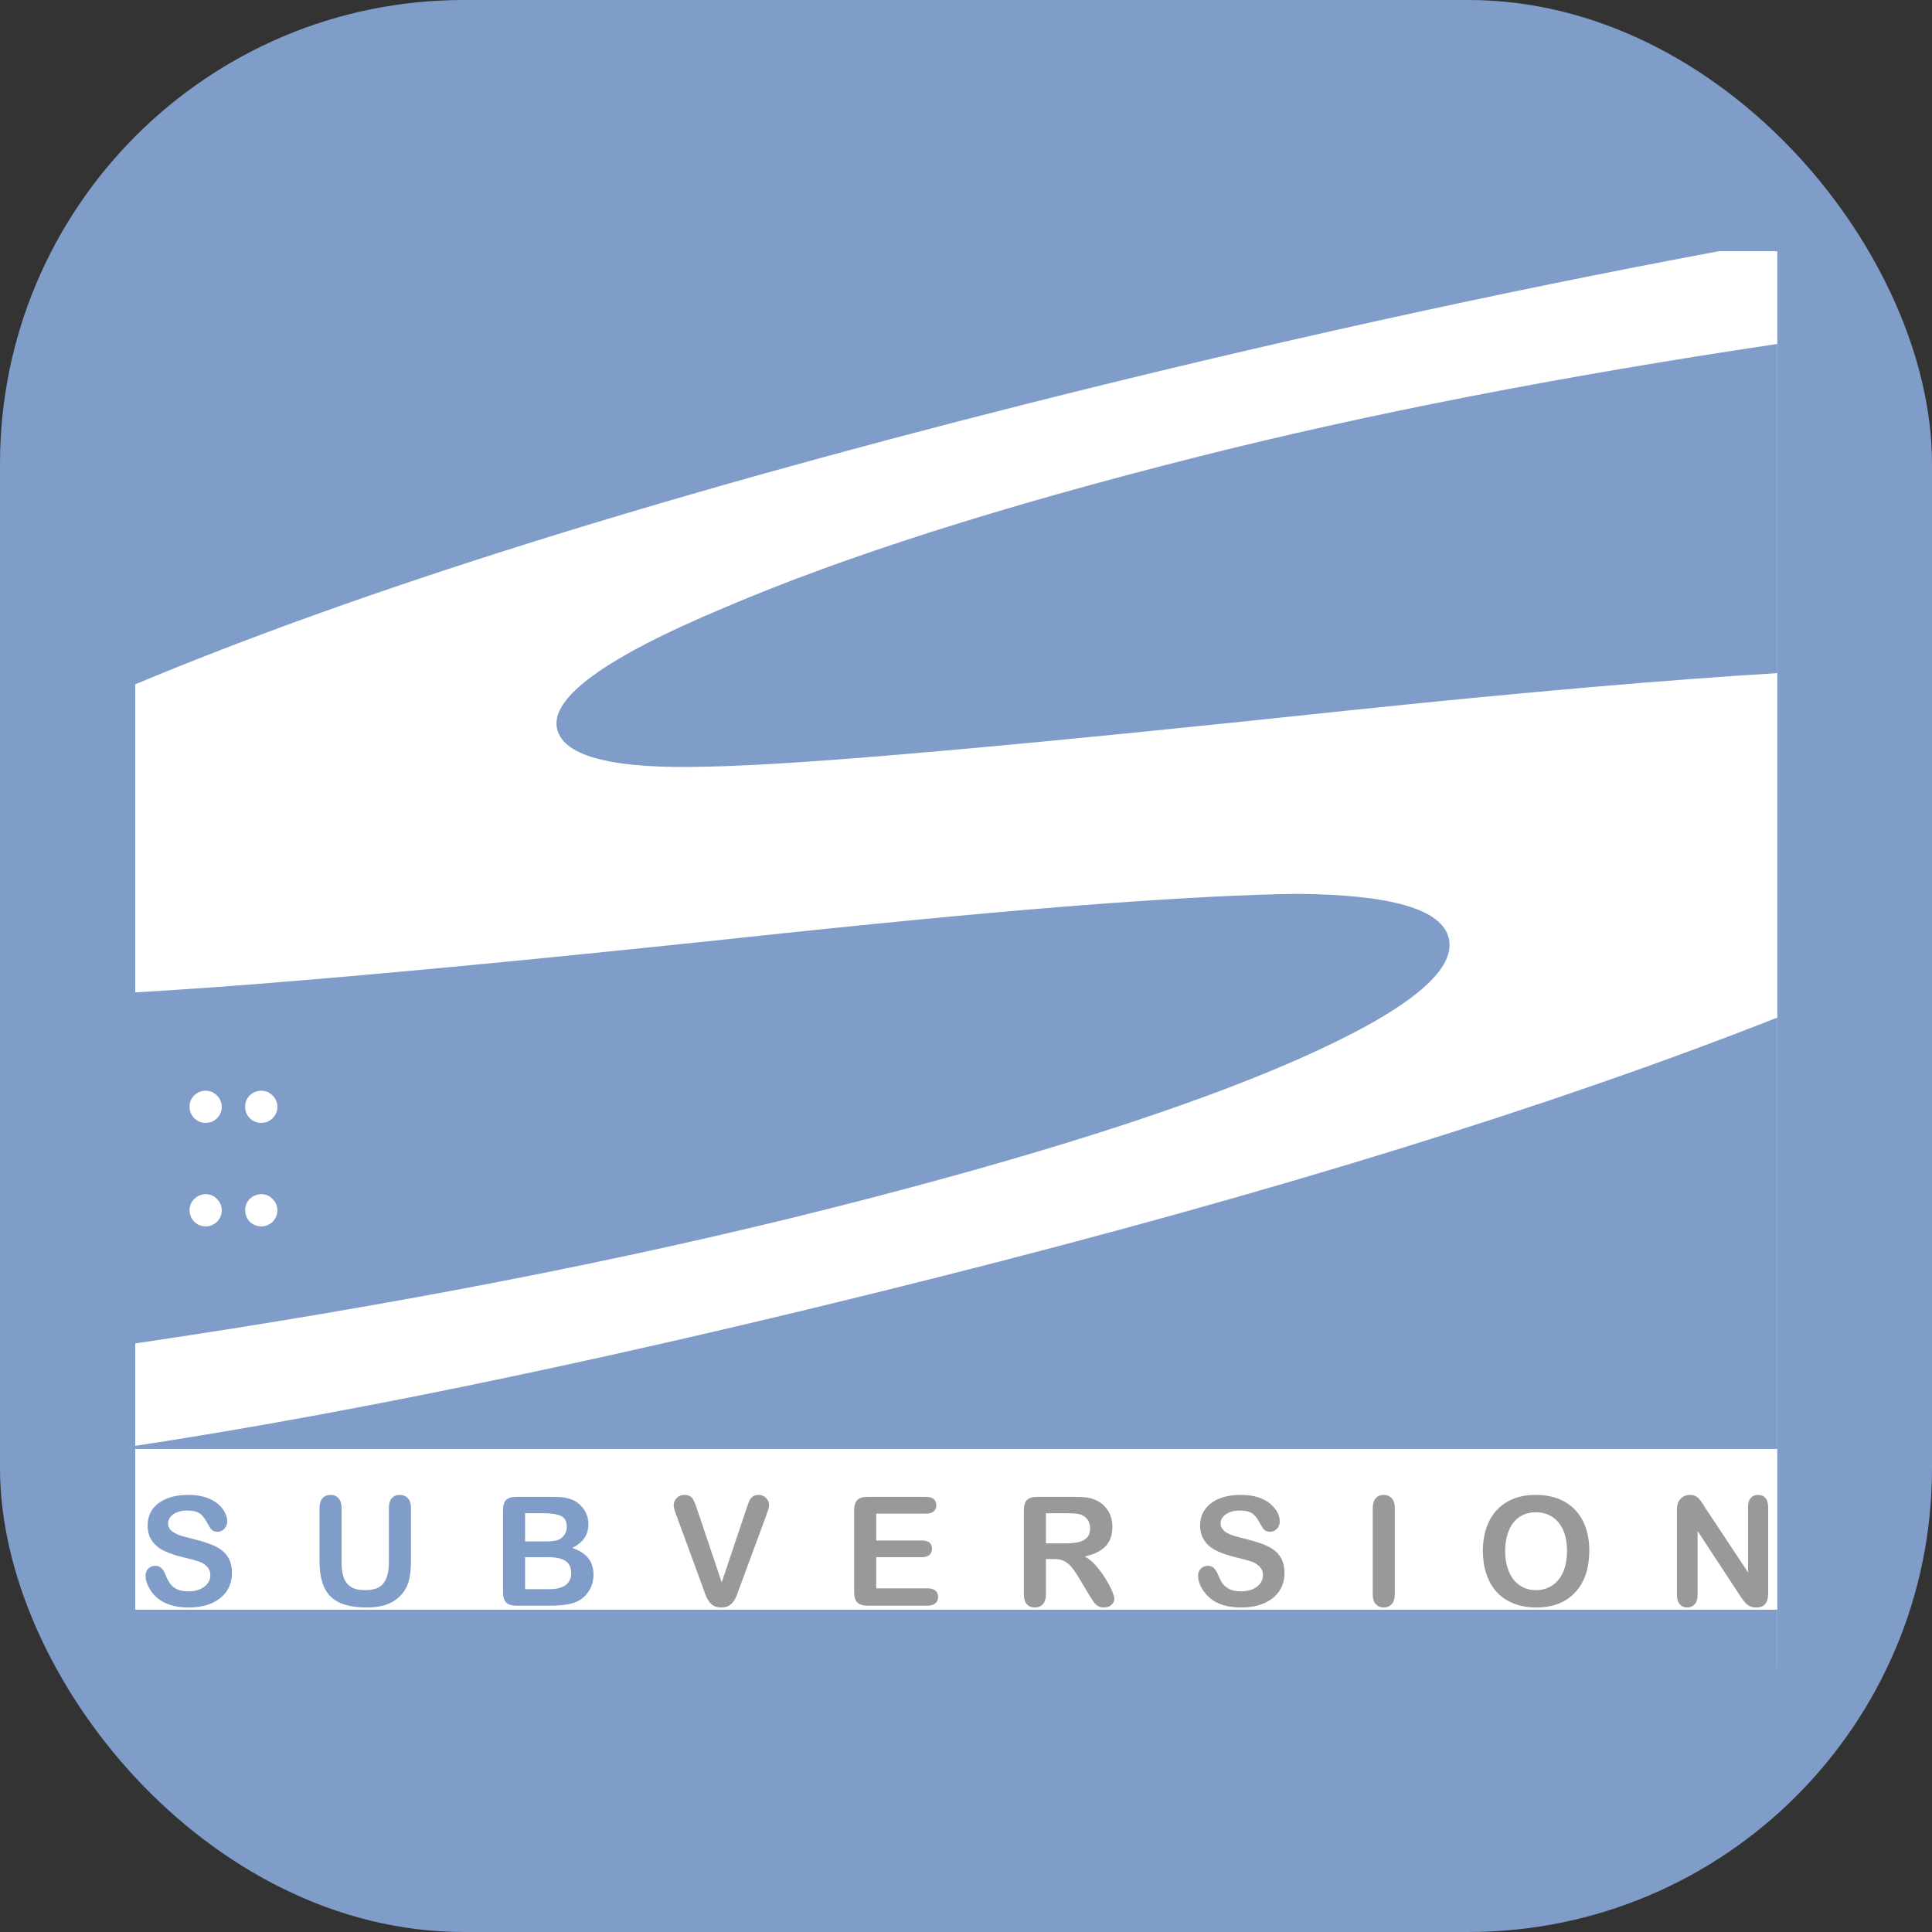 <svg width="100" height="100" viewBox="0 0 100 100" fill="none" xmlns="http://www.w3.org/2000/svg">
<rect x="0" y="0" width="100" height="100" fill="#333333" stroke="none"/>
<rect width="100" height="100" rx="24" fill="#809CC9"/>
<path fill-rule="evenodd" clip-rule="evenodd" d="M49.497 86.377H7V13H91.994V86.377H49.497Z" fill="white"/>
<path fill-rule="evenodd" clip-rule="evenodd" d="M7 13V35.42C18.483 30.612 33.853 25.777 53.145 20.903C65.503 17.785 77.449 15.153 88.983 13H7ZM61.917 23.663C51.795 26.218 43.652 28.817 37.49 31.454C31.316 34.037 28.433 36.139 28.84 37.751C29.197 39.173 31.779 39.82 36.603 39.681C39.079 39.636 43.1 39.368 48.677 38.872C54.254 38.381 61.449 37.662 70.261 36.725C78.989 35.816 86.2 35.197 91.994 34.84V17.802C80.796 19.475 70.757 21.427 61.917 23.663ZM56.848 46.791C52.464 47.12 47.027 47.622 40.524 48.308C30.435 49.39 22.052 50.21 15.382 50.762C12.192 51.03 9.415 51.225 7 51.365V69.535C20.234 67.583 32.203 65.263 42.877 62.569C53.368 59.92 61.449 57.349 67.126 54.856C72.798 52.357 75.414 50.26 74.984 48.543C74.611 47.059 71.99 46.301 67.132 46.267C64.644 46.295 61.22 46.468 56.848 46.791ZM91.994 52.67C80.361 57.254 65.927 61.721 48.683 66.077C32.615 70.131 18.734 73.048 7 74.838V75H91.994V52.67Z" fill="#809CC9"/>
<path fill-rule="evenodd" clip-rule="evenodd" d="M10.659 56.456C10.882 56.456 11.071 56.54 11.233 56.707C11.395 56.869 11.478 57.059 11.478 57.282C11.478 57.516 11.395 57.717 11.233 57.879C11.071 58.04 10.876 58.118 10.647 58.118C10.413 58.118 10.218 58.04 10.056 57.879C9.894 57.711 9.811 57.516 9.811 57.282C9.811 57.053 9.894 56.858 10.056 56.696C10.218 56.535 10.424 56.456 10.659 56.456ZM11.233 62.061C11.395 62.223 11.478 62.418 11.478 62.653C11.478 62.881 11.395 63.076 11.233 63.238C11.06 63.4 10.865 63.478 10.647 63.478C10.53 63.478 10.419 63.456 10.318 63.411C10.218 63.372 10.129 63.311 10.056 63.238C9.978 63.16 9.917 63.076 9.878 62.97C9.833 62.87 9.811 62.758 9.811 62.641C9.811 62.413 9.894 62.218 10.056 62.056C10.218 61.894 10.424 61.81 10.659 61.81C10.882 61.81 11.071 61.894 11.233 62.061Z" fill="white"/>
<path fill-rule="evenodd" clip-rule="evenodd" d="M13.536 56.456C13.759 56.456 13.949 56.54 14.111 56.707C14.273 56.869 14.356 57.059 14.356 57.282C14.356 57.516 14.273 57.717 14.111 57.879C13.949 58.04 13.754 58.118 13.525 58.118C13.291 58.118 13.09 58.04 12.928 57.879C12.767 57.711 12.689 57.516 12.689 57.282C12.689 57.053 12.767 56.858 12.928 56.696C13.096 56.535 13.302 56.456 13.536 56.456ZM14.111 62.061C14.273 62.223 14.356 62.418 14.356 62.653C14.356 62.881 14.273 63.076 14.111 63.238C13.938 63.4 13.743 63.478 13.525 63.478C13.408 63.478 13.296 63.456 13.196 63.411C13.096 63.372 13.007 63.311 12.928 63.238C12.856 63.16 12.795 63.076 12.755 62.97C12.711 62.87 12.689 62.758 12.689 62.641C12.689 62.413 12.767 62.218 12.928 62.056C13.096 61.894 13.302 61.81 13.536 61.81C13.759 61.81 13.949 61.894 14.111 62.061Z" fill="white"/>
<path fill-rule="evenodd" clip-rule="evenodd" d="M11.746 82.34C11.568 82.607 11.311 82.819 10.976 82.975C10.636 83.126 10.235 83.204 9.772 83.204C9.22 83.204 8.762 83.098 8.4 82.892C8.143 82.741 7.931 82.535 7.775 82.284C7.613 82.033 7.535 81.788 7.535 81.548C7.535 81.408 7.58 81.291 7.675 81.191C7.775 81.096 7.898 81.046 8.043 81.046C8.166 81.046 8.266 81.085 8.35 81.163C8.433 81.235 8.506 81.353 8.562 81.503C8.634 81.682 8.712 81.832 8.796 81.955C8.879 82.072 8.997 82.172 9.147 82.251C9.298 82.329 9.499 82.368 9.744 82.368C10.084 82.368 10.357 82.29 10.569 82.133C10.781 81.972 10.887 81.776 10.887 81.542C10.887 81.353 10.831 81.202 10.714 81.085C10.603 80.968 10.458 80.879 10.274 80.817C10.095 80.756 9.85 80.695 9.549 80.622C9.142 80.527 8.807 80.416 8.528 80.287C8.255 80.165 8.043 79.992 7.881 79.769C7.719 79.551 7.641 79.278 7.641 78.954C7.641 78.642 7.725 78.363 7.892 78.123C8.065 77.884 8.311 77.7 8.629 77.571C8.946 77.437 9.326 77.376 9.761 77.376C10.101 77.376 10.402 77.421 10.653 77.504C10.904 77.588 11.116 77.705 11.283 77.845C11.45 77.99 11.573 78.14 11.646 78.296C11.724 78.453 11.763 78.603 11.763 78.754C11.763 78.888 11.713 79.01 11.618 79.122C11.523 79.228 11.406 79.284 11.261 79.284C11.133 79.284 11.032 79.25 10.965 79.183C10.898 79.122 10.826 79.01 10.748 78.865C10.642 78.653 10.519 78.486 10.374 78.363C10.235 78.246 10.001 78.185 9.683 78.185C9.387 78.185 9.153 78.252 8.969 78.38C8.79 78.508 8.701 78.664 8.701 78.848C8.701 78.96 8.729 79.06 8.79 79.138C8.852 79.222 8.935 79.295 9.047 79.35C9.153 79.412 9.259 79.456 9.37 79.49C9.482 79.523 9.666 79.573 9.917 79.635C10.235 79.713 10.525 79.796 10.781 79.886C11.038 79.975 11.255 80.081 11.434 80.209C11.612 80.338 11.757 80.499 11.858 80.695C11.958 80.895 12.008 81.135 12.008 81.419C12.008 81.76 11.919 82.066 11.746 82.34Z" fill="#809CC9"/>
<path fill-rule="evenodd" clip-rule="evenodd" d="M16.537 78.068C16.537 77.839 16.587 77.666 16.693 77.549C16.793 77.432 16.933 77.376 17.1 77.376C17.279 77.376 17.418 77.432 17.524 77.549C17.63 77.666 17.68 77.839 17.68 78.068V80.845C17.68 81.163 17.713 81.425 17.786 81.637C17.853 81.849 17.981 82.016 18.16 82.133C18.338 82.251 18.589 82.306 18.907 82.306C19.353 82.306 19.666 82.189 19.849 81.949C20.034 81.715 20.128 81.353 20.128 80.867V78.068C20.128 77.833 20.179 77.66 20.279 77.549C20.385 77.432 20.519 77.376 20.692 77.376C20.864 77.376 21.004 77.432 21.11 77.549C21.216 77.66 21.272 77.833 21.272 78.068V80.784C21.272 81.224 21.227 81.592 21.143 81.888C21.054 82.183 20.892 82.44 20.653 82.663C20.452 82.853 20.212 82.987 19.939 83.076C19.671 83.159 19.353 83.204 18.991 83.204C18.556 83.204 18.182 83.159 17.87 83.065C17.557 82.97 17.306 82.825 17.106 82.63C16.91 82.434 16.765 82.183 16.676 81.877C16.581 81.57 16.537 81.202 16.537 80.778V78.068Z" fill="#809CC9"/>
<path fill-rule="evenodd" clip-rule="evenodd" d="M26.726 83.109C26.481 83.109 26.302 83.054 26.196 82.942C26.09 82.831 26.035 82.652 26.035 82.407V78.174C26.035 77.923 26.09 77.744 26.196 77.638C26.308 77.527 26.486 77.477 26.726 77.477H28.555C28.829 77.477 29.057 77.488 29.258 77.521C29.453 77.555 29.632 77.622 29.788 77.711C29.922 77.794 30.039 77.895 30.139 78.017C30.245 78.135 30.323 78.269 30.373 78.419C30.429 78.564 30.457 78.72 30.457 78.882C30.457 79.451 30.173 79.858 29.609 80.12C30.351 80.36 30.719 80.817 30.719 81.498C30.719 81.816 30.641 82.1 30.48 82.351C30.318 82.608 30.1 82.791 29.827 82.914C29.654 82.987 29.459 83.031 29.23 83.065C29.013 83.093 28.751 83.109 28.449 83.109H26.726ZM27.178 78.324V79.785H28.226C28.511 79.785 28.728 79.758 28.884 79.707C29.041 79.652 29.158 79.546 29.241 79.395C29.308 79.289 29.336 79.166 29.336 79.033C29.336 78.748 29.236 78.558 29.035 78.464C28.834 78.369 28.522 78.324 28.104 78.324H27.178ZM27.178 80.6V82.256H28.405C29.18 82.256 29.565 81.977 29.565 81.414C29.565 81.129 29.464 80.923 29.264 80.789C29.063 80.661 28.767 80.6 28.371 80.6H27.178Z" fill="#809CC9"/>
<path fill-rule="evenodd" clip-rule="evenodd" d="M37.356 81.905L38.633 78.096C38.706 77.895 38.75 77.755 38.784 77.683C38.817 77.605 38.873 77.532 38.951 77.471C39.029 77.404 39.135 77.376 39.263 77.376C39.364 77.376 39.453 77.398 39.536 77.449C39.62 77.499 39.687 77.56 39.732 77.644C39.782 77.722 39.804 77.805 39.804 77.889C39.804 77.945 39.793 78.006 39.782 78.068C39.765 78.135 39.748 78.201 39.721 78.263C39.698 78.324 39.676 78.391 39.654 78.458L38.293 82.139C38.243 82.278 38.193 82.418 38.148 82.54C38.098 82.669 38.042 82.78 37.975 82.875C37.914 82.97 37.824 83.053 37.718 83.115C37.612 83.176 37.484 83.204 37.334 83.204C37.177 83.204 37.049 83.176 36.943 83.115C36.837 83.053 36.748 82.975 36.687 82.875C36.62 82.78 36.564 82.669 36.514 82.54C36.464 82.412 36.419 82.278 36.369 82.139L35.03 78.486C35.002 78.419 34.98 78.352 34.958 78.291C34.93 78.224 34.913 78.157 34.896 78.084C34.88 78.006 34.868 77.945 34.868 77.895C34.868 77.761 34.924 77.644 35.03 77.538C35.131 77.426 35.264 77.376 35.421 77.376C35.616 77.376 35.755 77.432 35.839 77.555C35.917 77.672 36.001 77.861 36.084 78.123L37.356 81.905Z" fill="#999999"/>
<path fill-rule="evenodd" clip-rule="evenodd" d="M45.353 78.347V79.735H47.724C47.897 79.735 48.025 79.774 48.114 79.852C48.198 79.93 48.242 80.036 48.242 80.165C48.242 80.293 48.198 80.393 48.114 80.477C48.031 80.555 47.897 80.6 47.724 80.6H45.353V82.212H48.014C48.192 82.212 48.332 82.251 48.421 82.334C48.51 82.418 48.555 82.524 48.555 82.663C48.555 82.791 48.51 82.903 48.421 82.981C48.332 83.065 48.192 83.109 48.014 83.109H44.913C44.662 83.109 44.483 83.054 44.377 82.942C44.266 82.831 44.21 82.652 44.21 82.407V78.174C44.21 78.006 44.238 77.878 44.283 77.772C44.333 77.666 44.411 77.594 44.511 77.543C44.617 77.499 44.751 77.477 44.913 77.477H47.925C48.109 77.477 48.242 77.516 48.332 77.594C48.421 77.672 48.465 77.778 48.465 77.906C48.465 78.04 48.421 78.146 48.332 78.224C48.242 78.308 48.109 78.347 47.925 78.347H45.353Z" fill="#999999"/>
<path fill-rule="evenodd" clip-rule="evenodd" d="M54.137 80.695V82.507C54.137 82.747 54.081 82.925 53.975 83.037C53.875 83.148 53.736 83.204 53.563 83.204C53.384 83.204 53.245 83.148 53.139 83.026C53.044 82.909 52.994 82.736 52.994 82.507V78.174C52.994 77.928 53.05 77.75 53.156 77.638C53.267 77.527 53.446 77.477 53.691 77.477H55.548C55.805 77.477 56.022 77.482 56.206 77.504C56.385 77.527 56.552 77.571 56.697 77.638C56.876 77.711 57.032 77.817 57.166 77.956C57.299 78.096 57.405 78.257 57.472 78.436C57.545 78.62 57.578 78.815 57.578 79.021C57.578 79.44 57.461 79.78 57.227 80.031C56.987 80.282 56.63 80.46 56.145 80.561C56.351 80.672 56.541 80.828 56.725 81.04C56.909 81.252 57.076 81.475 57.221 81.71C57.366 81.949 57.478 82.161 57.562 82.351C57.64 82.546 57.679 82.674 57.679 82.747C57.679 82.825 57.656 82.897 57.612 82.97C57.562 83.043 57.495 83.098 57.416 83.143C57.333 83.182 57.238 83.204 57.132 83.204C57.004 83.204 56.898 83.176 56.809 83.115C56.719 83.054 56.647 82.975 56.586 82.886C56.519 82.791 56.435 82.658 56.329 82.479L55.872 81.715C55.704 81.436 55.559 81.224 55.431 81.079C55.303 80.929 55.169 80.834 55.035 80.778C54.907 80.722 54.739 80.695 54.533 80.695H54.137ZM54.137 78.324V79.886H55.158C55.431 79.886 55.66 79.858 55.849 79.813C56.033 79.763 56.178 79.685 56.279 79.568C56.374 79.456 56.424 79.295 56.424 79.094C56.424 78.938 56.385 78.798 56.307 78.676C56.223 78.558 56.117 78.469 55.972 78.408C55.844 78.352 55.582 78.324 55.186 78.324H54.137Z" fill="#999999"/>
<path fill-rule="evenodd" clip-rule="evenodd" d="M66.223 82.34C66.05 82.607 65.793 82.819 65.453 82.975C65.113 83.126 64.717 83.204 64.254 83.204C63.697 83.204 63.239 83.098 62.877 82.892C62.62 82.741 62.414 82.535 62.252 82.284C62.09 82.033 62.012 81.788 62.012 81.548C62.012 81.408 62.062 81.291 62.157 81.191C62.252 81.096 62.375 81.046 62.525 81.046C62.642 81.046 62.748 81.085 62.832 81.163C62.91 81.235 62.983 81.353 63.044 81.503C63.117 81.682 63.194 81.832 63.273 81.955C63.362 82.072 63.479 82.172 63.63 82.251C63.78 82.329 63.981 82.368 64.226 82.368C64.561 82.368 64.84 82.29 65.052 82.133C65.264 81.972 65.37 81.776 65.37 81.542C65.37 81.353 65.308 81.202 65.197 81.085C65.08 80.968 64.935 80.879 64.751 80.817C64.572 80.756 64.332 80.695 64.025 80.622C63.624 80.527 63.284 80.416 63.011 80.287C62.737 80.165 62.52 79.992 62.358 79.769C62.202 79.551 62.118 79.278 62.118 78.954C62.118 78.642 62.202 78.363 62.375 78.123C62.542 77.884 62.787 77.7 63.105 77.571C63.429 77.437 63.802 77.376 64.237 77.376C64.583 77.376 64.879 77.421 65.135 77.504C65.386 77.588 65.598 77.705 65.76 77.845C65.927 77.99 66.05 78.14 66.128 78.296C66.206 78.453 66.24 78.603 66.24 78.754C66.24 78.888 66.195 79.01 66.1 79.122C66.005 79.228 65.883 79.284 65.743 79.284C65.609 79.284 65.515 79.25 65.442 79.183C65.375 79.122 65.303 79.01 65.225 78.865C65.124 78.653 65.001 78.486 64.856 78.363C64.712 78.246 64.483 78.185 64.165 78.185C63.869 78.185 63.63 78.252 63.451 78.38C63.267 78.508 63.178 78.664 63.178 78.848C63.178 78.96 63.206 79.06 63.273 79.138C63.334 79.222 63.418 79.295 63.524 79.35C63.635 79.412 63.741 79.456 63.853 79.49C63.959 79.523 64.143 79.573 64.399 79.635C64.717 79.713 65.001 79.796 65.258 79.886C65.515 79.975 65.732 80.081 65.916 80.209C66.095 80.338 66.234 80.499 66.334 80.695C66.435 80.895 66.485 81.135 66.485 81.419C66.485 81.76 66.401 82.066 66.223 82.34Z" fill="#999999"/>
<path fill-rule="evenodd" clip-rule="evenodd" d="M71.052 78.068C71.052 77.839 71.103 77.666 71.209 77.549C71.315 77.432 71.448 77.376 71.616 77.376C71.789 77.376 71.928 77.432 72.034 77.549C72.14 77.66 72.196 77.833 72.196 78.068V82.507C72.196 82.741 72.14 82.914 72.034 83.031C71.928 83.148 71.789 83.204 71.616 83.204C71.454 83.204 71.32 83.148 71.209 83.031C71.103 82.914 71.052 82.741 71.052 82.507V78.068Z" fill="#999999"/>
<path fill-rule="evenodd" clip-rule="evenodd" d="M80.991 77.733C81.409 77.967 81.721 78.308 81.939 78.743C82.156 79.177 82.262 79.691 82.262 80.282C82.262 80.717 82.201 81.113 82.084 81.47C81.967 81.827 81.788 82.139 81.554 82.395C81.32 82.658 81.03 82.858 80.69 82.998C80.344 83.137 79.953 83.204 79.513 83.204C79.072 83.204 78.676 83.132 78.331 82.992C77.979 82.847 77.689 82.646 77.455 82.39C77.226 82.133 77.048 81.821 76.931 81.453C76.808 81.09 76.752 80.7 76.752 80.276C76.752 79.841 76.814 79.445 76.936 79.083C77.059 78.72 77.237 78.413 77.477 78.157C77.712 77.906 77.996 77.711 78.336 77.577C78.676 77.443 79.055 77.376 79.485 77.376C80.07 77.376 80.573 77.493 80.991 77.733ZM80.907 79.194C80.773 78.893 80.584 78.664 80.338 78.508C80.087 78.352 79.803 78.274 79.485 78.274C79.262 78.274 79.05 78.319 78.855 78.402C78.665 78.486 78.498 78.614 78.358 78.781C78.219 78.943 78.107 79.155 78.029 79.412C77.946 79.668 77.907 79.953 77.907 80.276C77.907 80.594 77.946 80.89 78.029 81.146C78.107 81.408 78.225 81.626 78.37 81.793C78.514 81.966 78.687 82.094 78.877 82.178C79.067 82.267 79.273 82.306 79.502 82.306C79.792 82.306 80.059 82.234 80.305 82.089C80.55 81.938 80.745 81.715 80.89 81.408C81.035 81.102 81.108 80.722 81.108 80.276C81.108 79.858 81.041 79.501 80.907 79.194Z" fill="#999999"/>
<path fill-rule="evenodd" clip-rule="evenodd" d="M90.478 81.386V78.029C90.478 77.811 90.522 77.649 90.617 77.538C90.712 77.426 90.834 77.376 90.991 77.376C91.158 77.376 91.286 77.426 91.381 77.538C91.476 77.649 91.52 77.811 91.52 78.029V82.462C91.52 82.959 91.32 83.204 90.907 83.204C90.806 83.204 90.712 83.193 90.634 83.159C90.55 83.132 90.472 83.087 90.399 83.02C90.332 82.959 90.266 82.881 90.204 82.797C90.137 82.708 90.082 82.624 90.02 82.529L87.867 79.244V82.552C87.867 82.763 87.817 82.931 87.717 83.037C87.617 83.148 87.488 83.204 87.332 83.204C87.17 83.204 87.042 83.148 86.947 83.037C86.847 82.925 86.797 82.763 86.797 82.552V78.201C86.797 78.017 86.819 77.873 86.858 77.766C86.908 77.649 86.992 77.56 87.103 77.482C87.215 77.41 87.338 77.376 87.472 77.376C87.572 77.376 87.661 77.393 87.734 77.426C87.806 77.46 87.873 77.504 87.923 77.56C87.979 77.616 88.035 77.688 88.096 77.778C88.152 77.867 88.213 77.962 88.275 78.062L90.478 81.386Z" fill="#999999"/>
<path d="M7 85.981H91.994" stroke="#809CC9" stroke-width="5.329" stroke-linejoin="round"/>
</svg>
